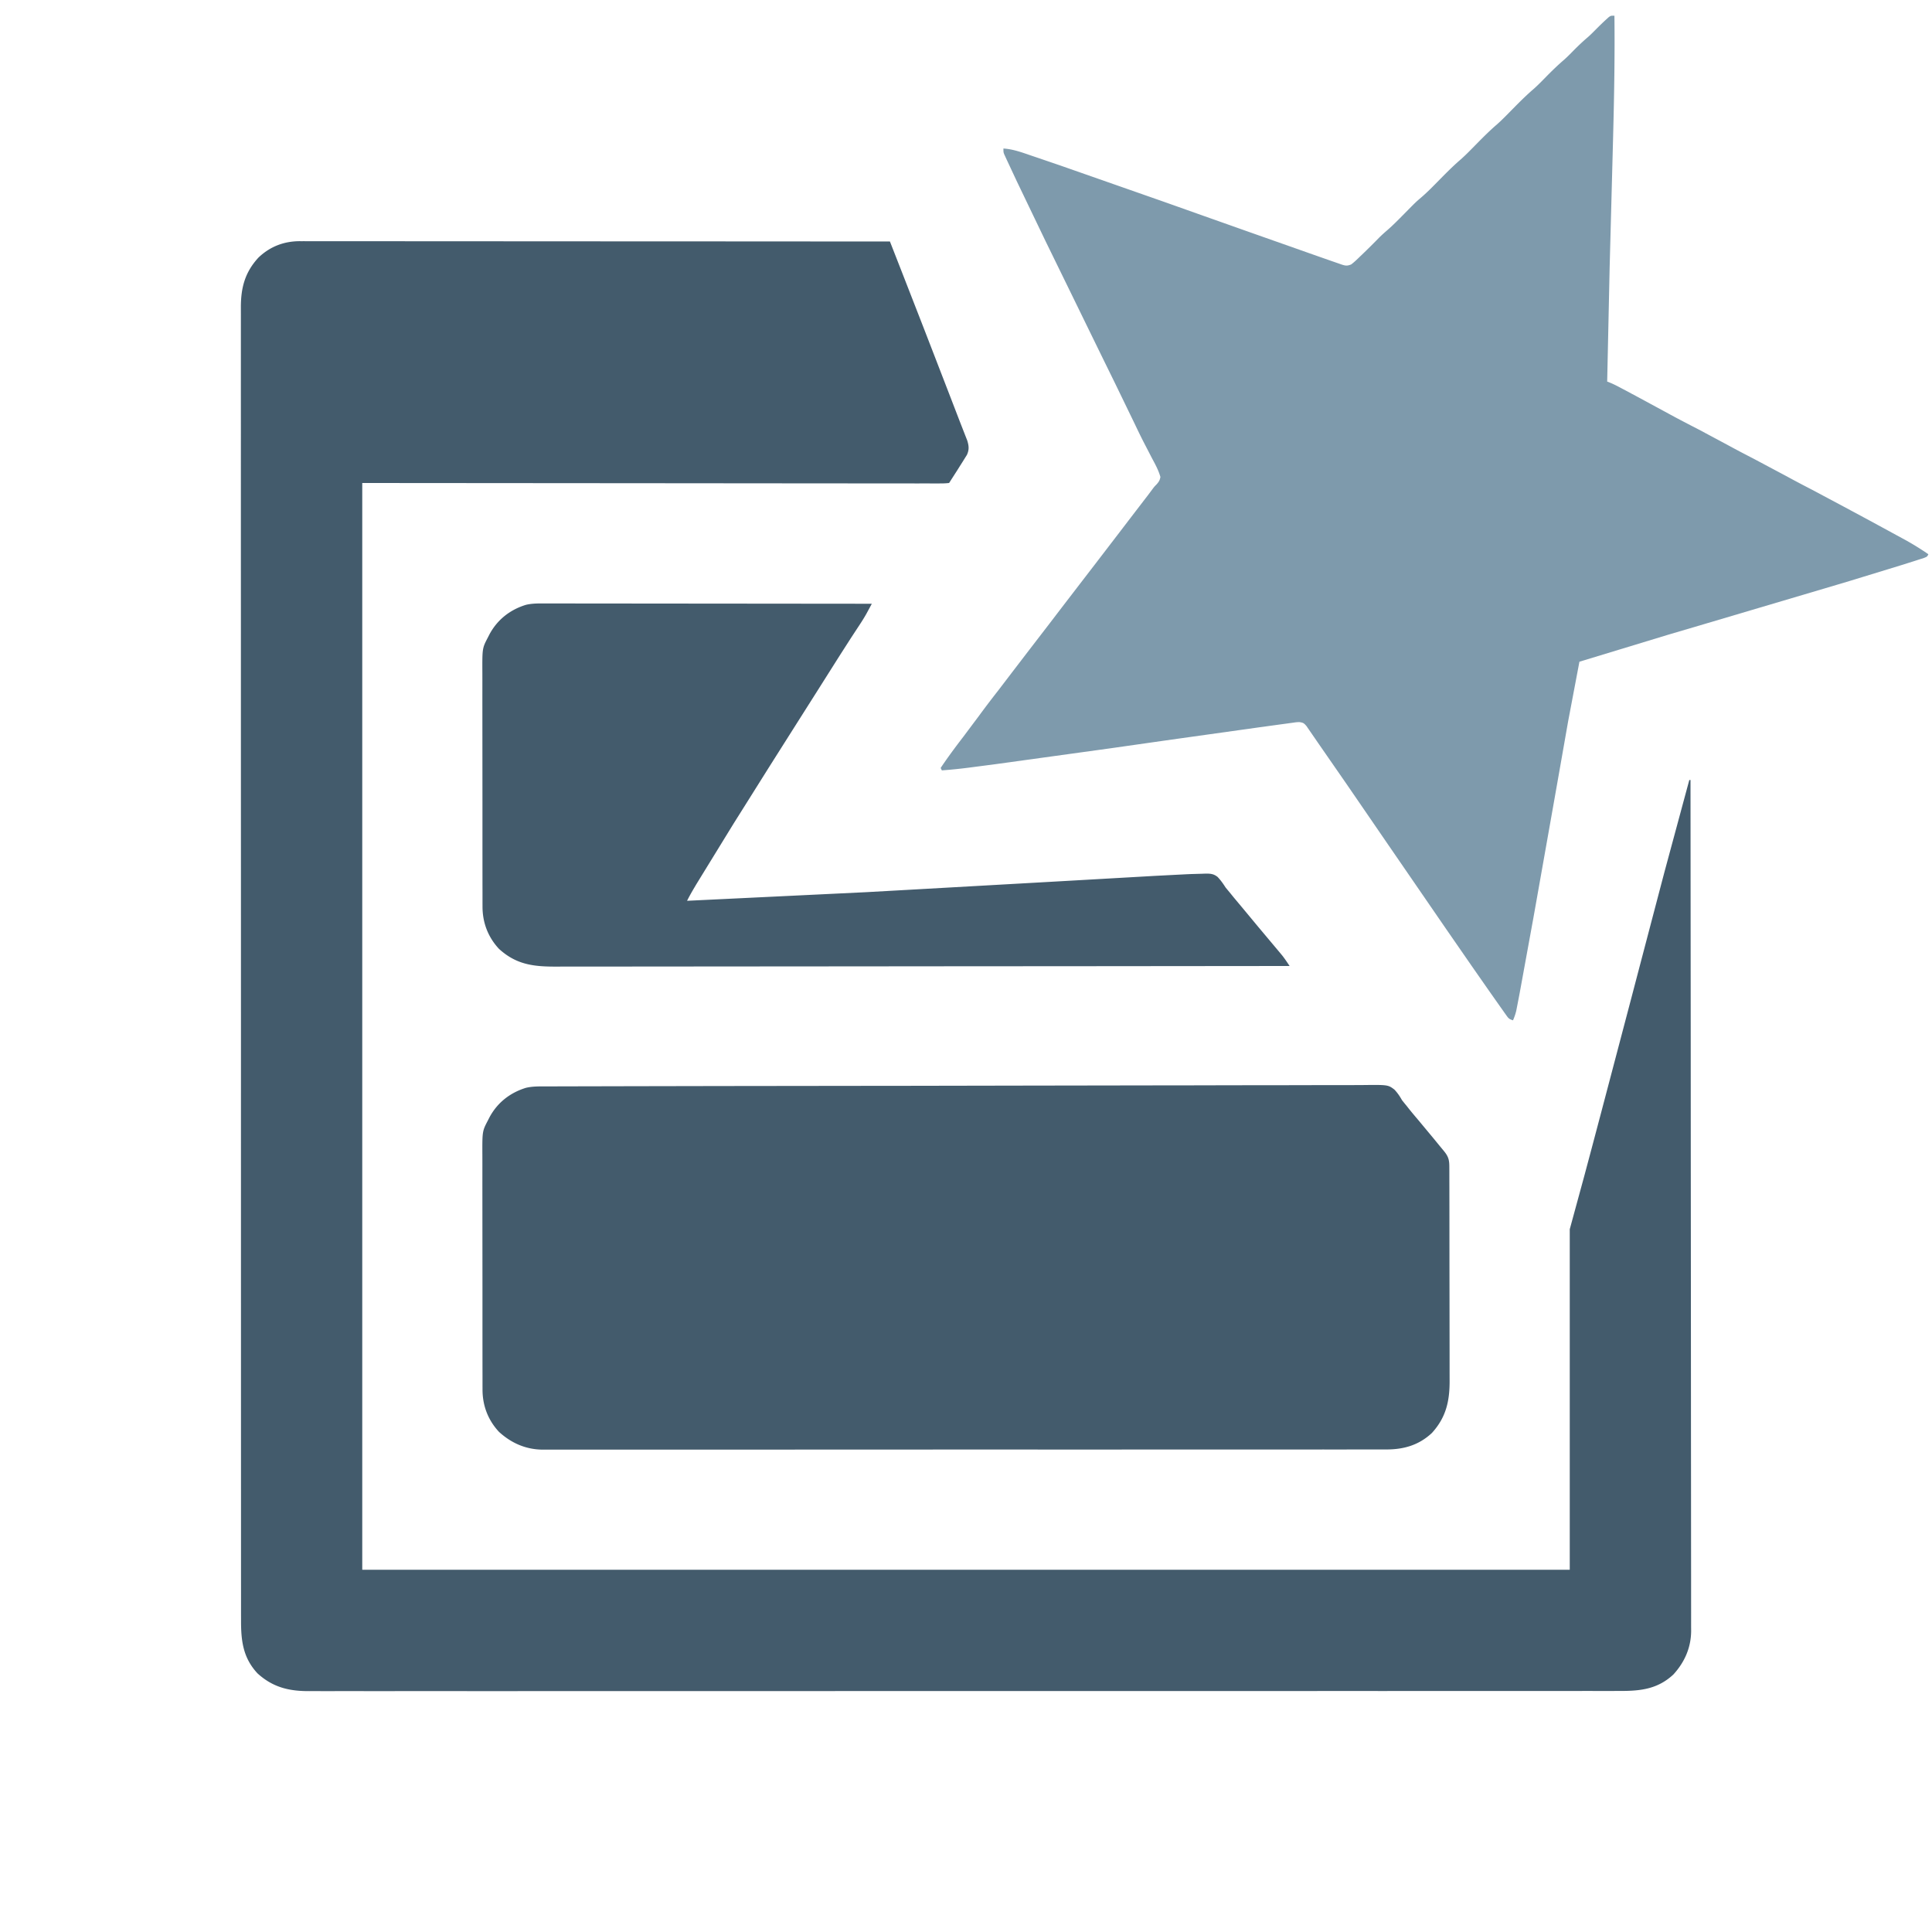 <svg xmlns="http://www.w3.org/2000/svg" viewBox="0 0 1600 1600"><path d="M248.75 199.75l2.571-.007 8.513.013 6.171-.005 16.946.014 18.278.004 31.664.016 33.205.022h2.086l10.489.002 74.276.037 72.153.041 2.247.001 22.339.008 45.507.017 2.113.001 139.7.084 7.408 18.928 2.514 6.422 17.328 44.462 2.3 5.935 7.45 19.252 1.416 3.662 9.671 25.023 2.145 5.551 7.674 19.93 3.06 7.822 1.67 4.29 1.409 3.566c1.361 4.502 1.678 7.572-.299 11.901l-1.739 2.767-1.887 3.045-1.996 3.131-1.973 3.166-7.152 11.146c-2.688.298-5.146.397-7.836.369l-2.494.01c-2.787.008-5.573-.006-8.36-.019l-6.005.008a4227.89 4227.89 0 0 1-16.603-.02l-18.14-.007c-10.415.001-20.83-.008-31.245-.025l-44.769-.033-107.67-.096-242.88-.187v900h1000v-282l12-44 5.945-22.254 1.482-5.584 3.892-14.684 2.477-9.348 25.328-96.069.808-3.08 6.443-24.553 16.237-61.789 3.789-14.401 20.598-76.239h1l.169 203.7.002 3.045.033 65.517.015 32.129.002 3.23.084 103.64.07 106.5.004 15.041.001 2.99.047 47.66.027 47.91.029 28.467.004 19.021.012 10.834-.007 11.687.032 3.376c-.118 13.83-5.408 25.813-14.712 36.002-13.106 12.224-27.493 13.698-44.501 13.63l-5.754.014a3850.99 3850.99 0 0 1-15.837-.003c-5.74-.007-11.48.004-17.221.012l-30.19.007c-10.797-.007-21.593-.007-32.39.001l-2.067.001-8.336.006-84.606.018-11.689-.002h-2.345c-17.152-.003-34.304 0-51.456.004l-7.043.002-18.878.005-131.79.008h-2.509l-27.701-.005h-2.526l-10.114-.002c-53.329-.01-106.66-.003-159.99.021l-40.315.017-2.507.001-76.5.017h-2.426c-17.573 0-35.146-.001-52.719-.003l-18.863-.002-4.693-.001c-24.928-.003-49.856.006-74.784.02-25.803.014-51.605.014-77.408-.003l-8.313-.005-2.061-.001c-11.421-.007-22.842.002-34.264.016-9.933.01-19.866.006-29.799-.009-5.663-.009-11.326-.011-16.99.004a2407.65 2407.65 0 0 1-15.458-.01 723.02 723.02 0 0 0-5.555.01c-16.718.088-30.218-3.06-42.968-14.703-12.23-13.112-13.698-27.505-13.63-44.519l-.014-5.76.003-15.854-.012-17.239-.007-30.222-.001-32.424-.001-2.07-.006-8.344-.018-84.693.002-11.701v-2.348l-.004-51.508-.002-7.049-.005-18.897-.008-131.92v-2.512l.005-27.728v-2.529l.002-10.124-.021-160.15-.017-40.357-.001-2.51-.017-76.577v-2.428l.003-52.769.002-18.881.001-4.697-.02-74.862.003-77.484.005-8.32.001-2.062-.016-34.302.009-29.826-.004-17.008.01-15.471-.01-5.563c-.086-16.359 3.131-29.401 14.578-41.792 9.751-9.29 21.413-13.648 34.684-13.559z" fill="#435b6c"/><path d="M1337 13c.386 33.07-.204 66.095-1.059 99.152l-.081 3.137-1.031 38.769-1.472 55.362-.331 12.527-2.026 94.052 2.303.9c3.252 1.326 6.319 2.937 9.412 4.592l1.949 1.036 6.273 3.347 4.374 2.329 26.591 14.406c8.285 4.533 16.677 8.854 25.072 13.179l23.678 12.671c7.224 3.963 14.524 7.766 21.848 11.539l27.293 14.531c6.85 3.759 13.765 7.382 20.707 10.969l25.842 13.772 21.655 11.636 29.816 16.217 2.744 1.539c5.652 3.208 11.086 6.657 16.444 10.336-1 2-1 2-3.716 3.08l-3.67 1.174-2.011.649-6.622 2.104-4.652 1.486-44.859 13.739-8.941 2.671-110.92 32.867-28.105 8.293-2.271.671-73.229 22.267-9.379 49.535-1.227 6.98-2.604 14.837-4.132 23.51-.354 2.008-1.784 10.128-1.444 8.198-14.668 82.784-2.532 14.227-11.369 62.298-.889 4.647-1.214 6.271-.681 3.511c-.673 2.846-1.556 5.39-2.725 8.066-3.302-1.101-3.72-1.612-5.644-4.332l-1.529-2.138-1.639-2.343-1.735-2.443-5.452-7.745-3.406-4.836L1223.004 806l-4.055-5.816-21.651-31.296-6.794-9.887-2.75-4-1.375-2-26.125-38-1.375-1.999-2.755-4.007-6.8-9.888-16.479-24.032-13.181-19.207-5.227-7.609-22.584-32.6-4.955-7.205-2.644-3.828-2.234-3.273c-2.218-2.588-2.775-2.874-6.016-3.352-2.402.096-2.402.096-5.01.487l-3.127.414-3.485.486-3.793.511-10.719 1.471-6.965.955-72.509 10.159-6.812.968-43.532 6.207-94.904 13.102-6.771.887-10.604 1.38-5.683.741a412.54 412.54 0 0 1-22.088 2.232l-1-2c5.929-8.877 12.279-17.381 18.777-25.848l13.348-17.84c5.135-7.016 10.405-13.91 15.766-20.755l11.109-14.558 14.717-19.217 16.661-21.657 8.31-10.876 1.642-2.148 14.67-19.102 5-6.5 7.395-9.609 18.945-24.719 6.391-8.355 4.788-6.266 7.68-10.008 4.301-5.606 2.033-2.632 3.737-5.012c1.731-2.294 1.731-2.294 3.555-4.145 1.875-2.131 2.683-3.337 3.176-6.149-1.567-5.578-4.26-10.483-7-15.562l-2.102-4.076-3.284-6.349c-3.114-5.963-6.044-12.003-8.931-18.079l-16.053-33.118-8.209-16.722-1.661-3.384-14.949-30.585-4.84-9.93-1.214-2.49-12.168-24.898-13.591-27.807-1.159-2.373-23.591-49.127-1.028-2.183-6.222-13.317-1.338-2.856-1.115-2.426-.927-2.002c-.62-1.717-.62-1.717-.62-4.717 8.148.512 15.586 3.32 23.25 5.938l4.707 1.589 16.043 5.474 2.984 1.022 85.593 29.974 32.235 11.441 9.033 3.197 6.042 2.138 21.406 7.586 58.332 20.578 2.577.902 7.15 2.5 2.095.733 5.553 1.927 3.326 1.165c3.244 1.013 4.508 1.096 7.674-.165 2.56-1.939 4.831-4.132 7.125-6.375l1.998-1.908a596.3 596.3 0 0 0 14.217-14.119c2.071-2.022 4.158-3.908 6.352-5.789 5.022-4.352 9.647-9.077 14.309-13.809 9.486-9.63 9.486-9.63 13.906-13.406 5.499-4.715 10.51-9.941 15.594-15.094 5.662-5.739 11.301-11.417 17.436-16.658 4.556-4.065 8.779-8.495 13.064-12.842 5.488-5.567 10.974-11.056 16.918-16.141 4.561-4.073 8.79-8.506 13.082-12.859 5.539-5.618 11.075-11.165 17.074-16.297 3.646-3.225 7.017-6.732 10.426-10.203 4.734-4.82 9.521-9.459 14.643-13.865 2.75-2.42 5.302-5.013 7.857-7.635 3.891-3.945 7.852-7.7 12.074-11.293 2.237-1.983 4.326-4.079 6.426-6.207 2.899-2.924 5.824-5.796 8.875-8.562l1.898-1.723c1.727-1.215 1.727-1.215 4.727-1.215z" fill="#7e9aac"/><path d="M452.06 899.72l3.657-.017 10.041-.019 10.927-.03 21.668-.047 25.955-.059 65.7-.125 17.793-.027 110.45-.134 25.579-.021 3.21-.003 103.08-.191 105.98-.167 14.962-.006 2.975-.001 47.414-.112 47.638-.052 28.308-.067 18.907-.002 10.774-.028c22.392-.279 22.392-.279 27.731 3.752 2.571 2.768 4.357 5.347 6.192 8.633a185.98 185.98 0 0 0 3.938 4.875l1.938 2.465c2.463 3.084 5.004 6.093 7.563 9.098l12.355 14.852 4.695 5.734 2.449 2.977 2.215 2.688c3.662 4.584 4.138 7.527 4.115 13.223l.014 2.469.009 8.221.02 5.884.024 16.012.011 10.009.025 34.938.051 32.529.036 27.944.026 16.681.005 15.712.015 5.747c.101 17.02-2.814 30.686-14.691 43.693-10.988 10.249-23.632 13.718-38.254 13.63l-3.708.014a1801.53 1801.53 0 0 1-10.155-.003c-3.687-.007-7.374.004-11.061.012l-19.375.007c-9.604-.009-19.208-.001-28.812.01l-51.461.017c-15.013-.005-30.026-.004-45.038.002l-6.041.002-9.103.003-84.633.008-3.223-.001-25.909-.008c-33.689-.01-67.378-.002-101.07.021l-113.55.032-12.106-.002-3.011-.001c-15.002-.002-30.003.006-45.005.019-17.06.015-34.12.016-51.18-.002-9.547-.01-19.093-.008-28.64.009-6.379.01-12.757.006-19.136-.009a1649.84 1649.84 0 0 0-10.899.004 1355.89 1355.89 0 0 1-11.756-.016l-3.396.029c-13.852-.128-25.839-5.396-36.047-14.717-9.182-9.844-13.735-22.025-13.638-35.331l-.016-2.737v-8.992l-.021-6.483-.011-17.547-.009-14.672-.001-34.622-.029-35.67-.023-30.673-.016-18.299.007-17.21-.01-6.299c-.094-20.402-.094-20.402 4.517-29.277l1.379-2.689c6.505-12.113 16.957-20.314 30.074-24.382 5.501-1.323 10.977-1.217 16.607-1.206zm-.39-399.96l3.51-.005 9.592.014 10.364.004 17.938.016 25.935.024 42.081.037 40.869.041 2.546.002 12.646.008 104.85.101-2.816 5.208-1.584 2.929c-2.341 4.19-4.946 8.179-7.599 12.175l-3.434 5.234-1.777 2.709-8.852 13.807-1.771 2.788L677 572.001l-20.784 32.801-15.761 24.894-4.341 6.867-18.548 29.538-10.073 16.02-30.867 50.255-1.64 2.773c-2.104 3.576-4.142 7.134-5.985 10.852l148.41-7.145 29.104-1.625 113.71-6.398 19.822-1.123 2.777-.157 10.964-.62 31.639-1.803 19.678-1.121 11.253-.645L982.992 724l3.36-.144 9.214-.258 2.673-.104c4.109-.035 6.833.131 10.112 2.746 2.619 2.746 4.594 5.569 6.641 8.76l4.438 5.375 2.215 2.742 7.848 9.383 12.188 14.688 7.813 9.313 10.438 12.438 2.09 2.527c2.144 2.755 4.049 5.623 5.973 8.535l-179.11.169-2.678.002-57.613.033-28.254.015-2.84.002-91.126.084-93.646.07-13.228.004-2.63.001-41.902.047-42.129.027c-8.343-.003-16.685.005-25.028.029h-18.695c-2.52-.002-5.039.003-7.559.016-18.997.089-33.629-1.275-48.316-14.687-9.182-9.844-13.735-22.025-13.638-35.331l-.016-2.737v-8.992l-.021-6.483-.011-17.547-.009-14.672-.001-34.622-.029-35.67-.023-30.673-.016-18.299.007-17.21-.01-6.299c-.094-20.402-.094-20.402 4.517-29.277l1.379-2.689c6.507-12.116 16.97-20.333 30.098-24.384 5.373-1.292 10.69-1.197 16.19-1.167z" fill="#435b6c"/></svg>